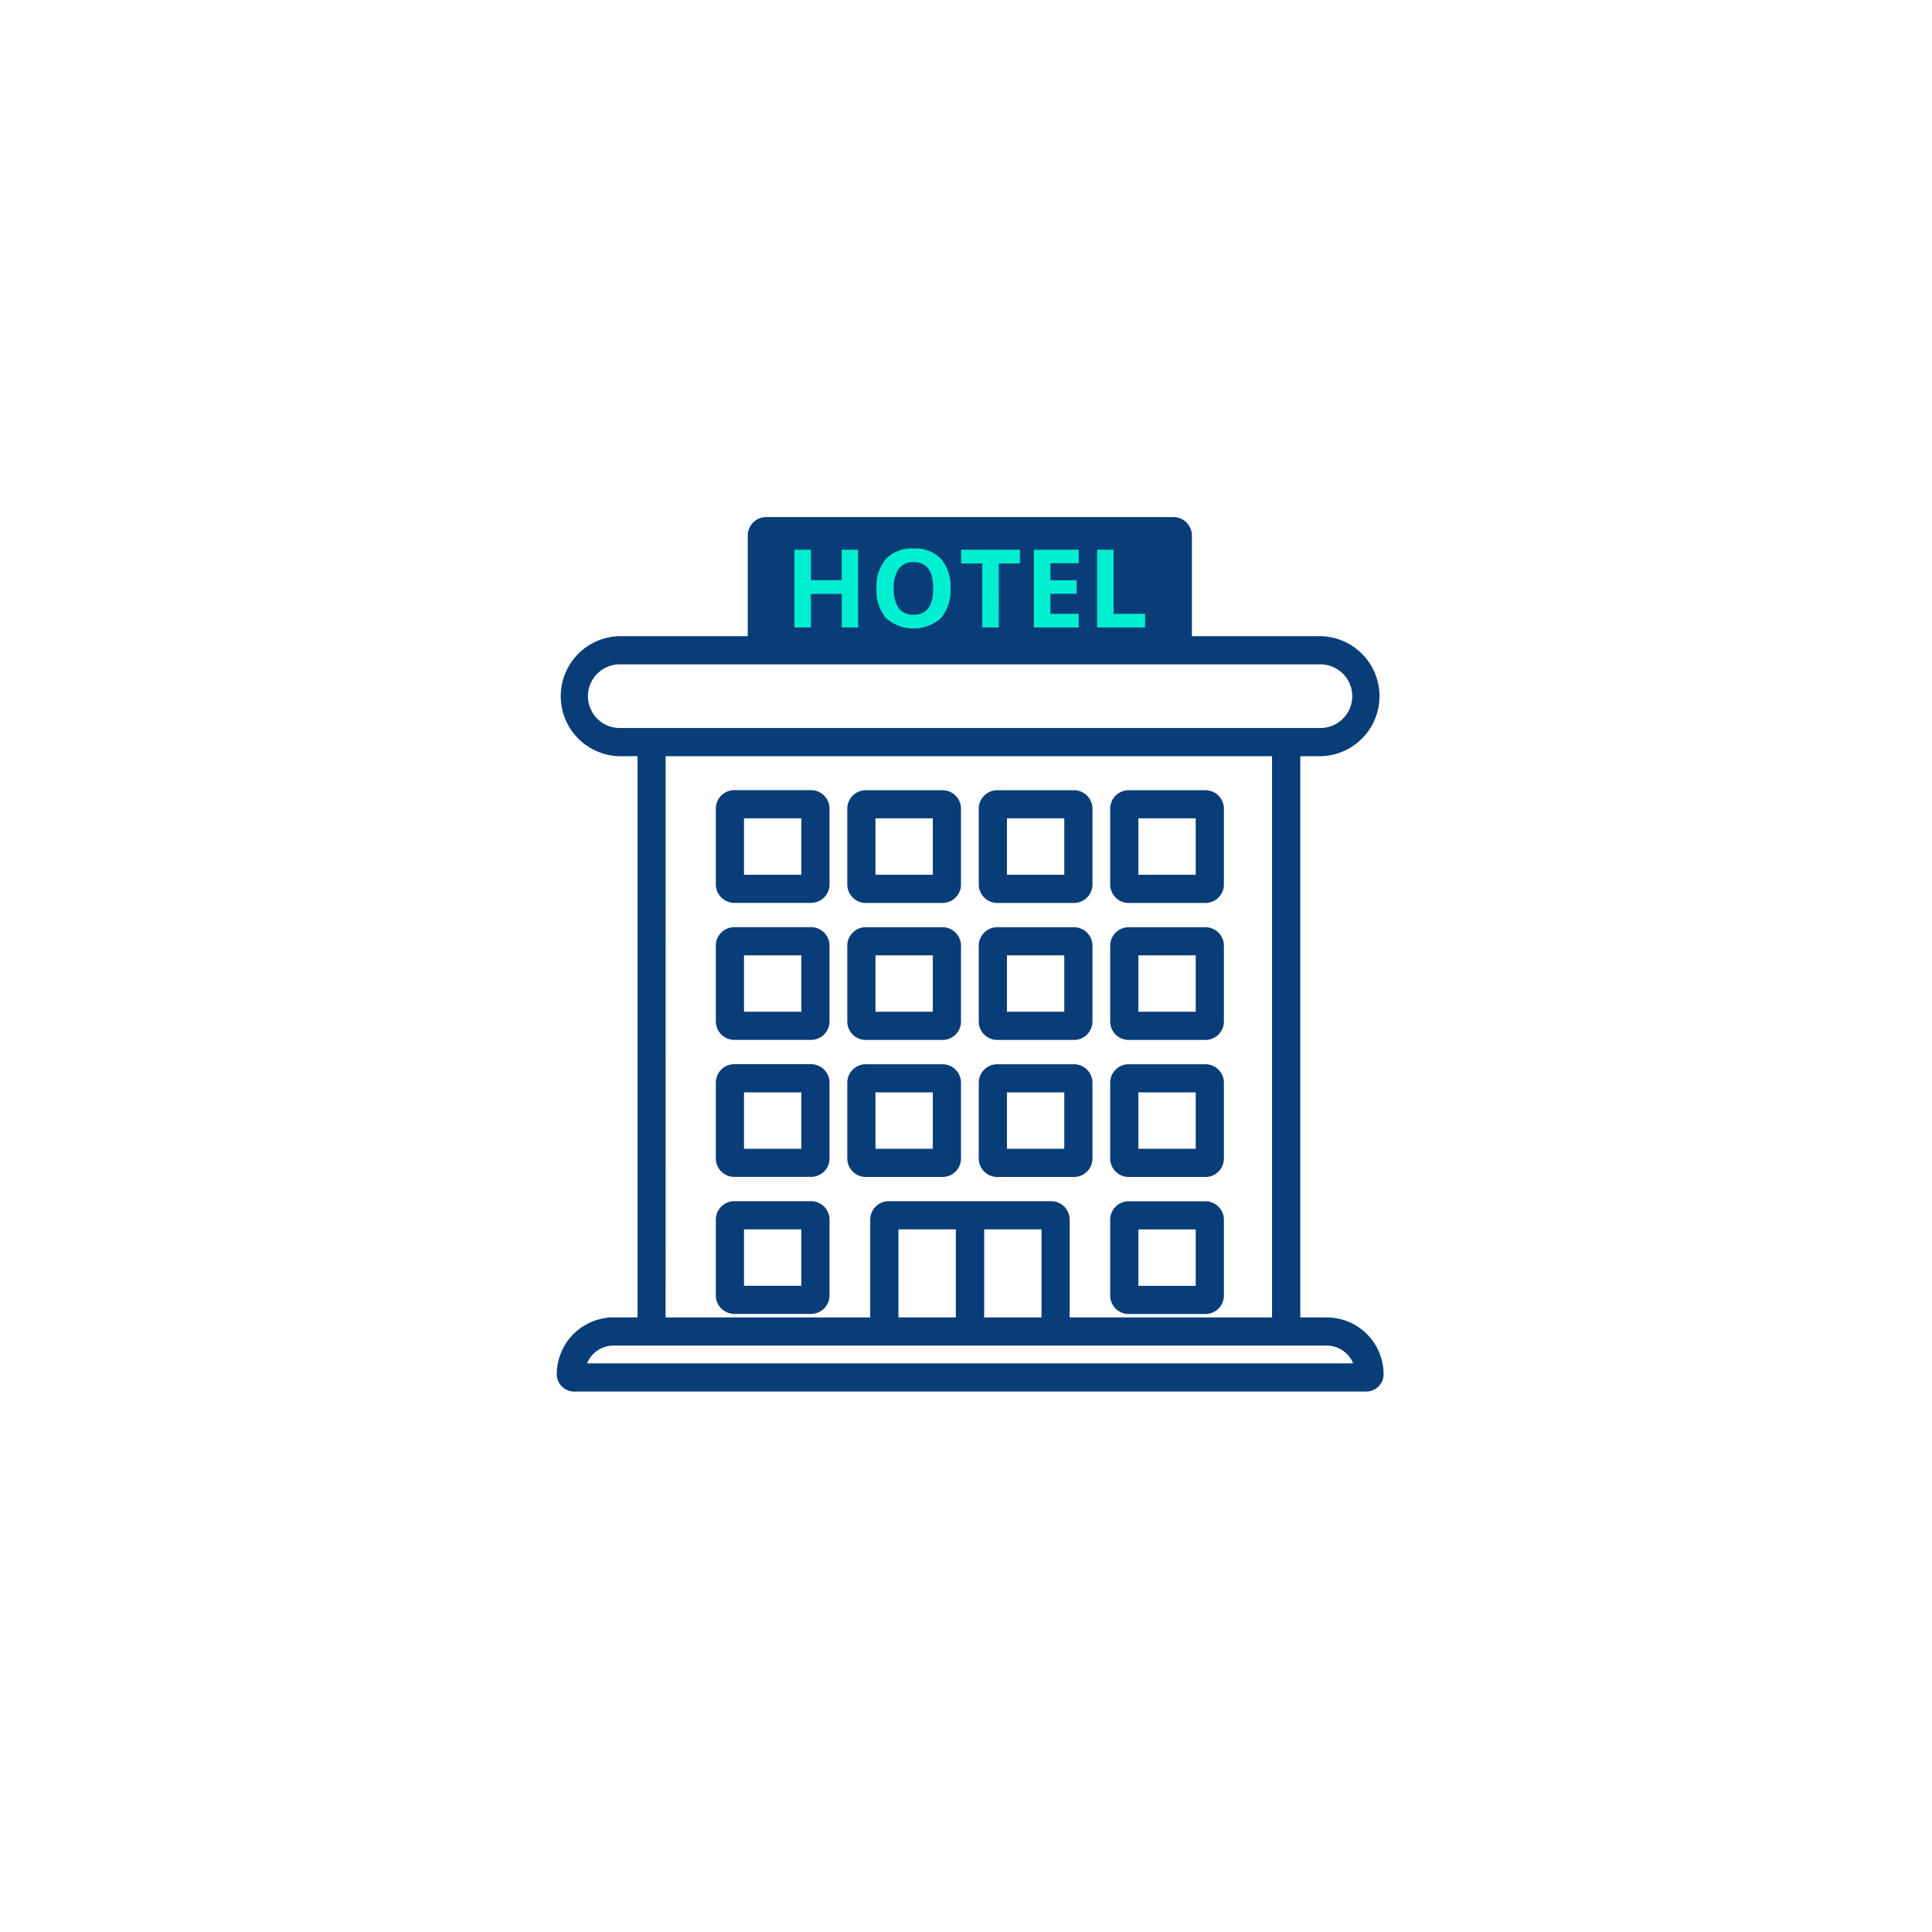 <svg xmlns="http://www.w3.org/2000/svg" xmlns:xlink="http://www.w3.org/1999/xlink" width="125" height="125" viewBox="0 0 125 125"><defs><style>.a{fill:#fff;}.b{fill:#093d78;stroke:#093d78;stroke-width:0.35px;}.c{fill:#00efd1;}.d{filter:url(#a);}</style><filter id="a" x="0" y="0" width="125" height="125" filterUnits="userSpaceOnUse"><feOffset input="SourceAlpha"/><feGaussianBlur stdDeviation="5" result="b"/><feFlood flood-color="#093d78" flood-opacity="0.122"/><feComposite operator="in" in2="b"/><feComposite in="SourceGraphic"/></filter></defs><g transform="translate(14.848 14.535)"><g class="d" transform="matrix(1, 0, 0, 1, -14.85, -14.54)"><circle class="a" cx="47.5" cy="47.5" r="47.5" transform="translate(15 15)"/></g><g transform="translate(21.344 19.094)"><g transform="translate(0 0)"><path class="b" d="M2032.559,413.061h-4.964a1.023,1.023,0,0,0-1.022,1.022v4.9a1.023,1.023,0,0,0,1.022,1.022h4.964a1.024,1.024,0,0,0,1.022-1.022v-4.9A1.023,1.023,0,0,0,2032.559,413.061Zm-.452,5.475h-4.06v-4h4.06Z" transform="translate(-2016.277 -395.393)"/><path class="b" d="M2042.015,420.01h4.964a1.023,1.023,0,0,0,1.022-1.022v-4.9a1.023,1.023,0,0,0-1.022-1.022h-4.964a1.023,1.023,0,0,0-1.022,1.022v4.9A1.024,1.024,0,0,0,2042.015,420.01Zm.452-5.475h4.06v4h-4.06Z" transform="translate(-2022.191 -395.393)"/><path class="b" d="M2056.436,420.01h4.964a1.023,1.023,0,0,0,1.022-1.022v-4.9a1.023,1.023,0,0,0-1.022-1.022h-4.964a1.023,1.023,0,0,0-1.021,1.022v4.9A1.023,1.023,0,0,0,2056.436,420.01Zm.453-5.475h4.059v4h-4.059Z" transform="translate(-2028.107 -395.393)"/><path class="b" d="M2070.855,420.01h4.965a1.023,1.023,0,0,0,1.022-1.022v-4.9a1.023,1.023,0,0,0-1.022-1.022h-4.965a1.024,1.024,0,0,0-1.022,1.022v4.9A1.024,1.024,0,0,0,2070.855,420.01Zm.452-5.475h4.06v4h-4.06Z" transform="translate(-2034.022 -395.393)"/><path class="b" d="M2032.559,428.09h-4.964a1.023,1.023,0,0,0-1.022,1.022v4.9a1.023,1.023,0,0,0,1.022,1.022h4.964a1.024,1.024,0,0,0,1.022-1.022v-4.9A1.023,1.023,0,0,0,2032.559,428.09Zm-.452,5.475h-4.06v-4h4.06Z" transform="translate(-2016.277 -401.558)"/><path class="b" d="M2042.015,435.039h4.964a1.023,1.023,0,0,0,1.022-1.022v-4.9a1.023,1.023,0,0,0-1.022-1.022h-4.964a1.023,1.023,0,0,0-1.022,1.022v4.9A1.024,1.024,0,0,0,2042.015,435.039Zm.452-5.475h4.06v4h-4.06Z" transform="translate(-2022.191 -401.558)"/><path class="b" d="M2056.436,435.039h4.964a1.023,1.023,0,0,0,1.022-1.022v-4.9a1.023,1.023,0,0,0-1.022-1.022h-4.964a1.023,1.023,0,0,0-1.021,1.022v4.9A1.023,1.023,0,0,0,2056.436,435.039Zm.453-5.475h4.059v4h-4.059Z" transform="translate(-2028.107 -401.558)"/><path class="b" d="M2070.855,435.039h4.965a1.023,1.023,0,0,0,1.022-1.022v-4.9a1.023,1.023,0,0,0-1.022-1.022h-4.965a1.024,1.024,0,0,0-1.022,1.022v4.9A1.024,1.024,0,0,0,2070.855,435.039Zm.452-5.475h4.06v4h-4.06Z" transform="translate(-2034.022 -401.558)"/><path class="b" d="M2032.559,443.119h-4.964a1.023,1.023,0,0,0-1.022,1.022v4.9a1.023,1.023,0,0,0,1.022,1.022h4.964a1.023,1.023,0,0,0,1.022-1.022v-4.9A1.024,1.024,0,0,0,2032.559,443.119Zm-.452,5.475h-4.06v-4h4.06Z" transform="translate(-2016.277 -407.722)"/><path class="b" d="M2046.979,450.068a1.023,1.023,0,0,0,1.022-1.022v-4.9a1.023,1.023,0,0,0-1.022-1.022h-4.964a1.024,1.024,0,0,0-1.022,1.022v4.9a1.023,1.023,0,0,0,1.022,1.022Zm-4.512-5.475h4.06v4h-4.06Z" transform="translate(-2022.191 -407.722)"/><path class="b" d="M2056.436,450.068h4.964a1.023,1.023,0,0,0,1.022-1.022v-4.9a1.023,1.023,0,0,0-1.022-1.022h-4.964a1.023,1.023,0,0,0-1.021,1.022v4.9A1.023,1.023,0,0,0,2056.436,450.068Zm.453-5.475h4.059v4h-4.059Z" transform="translate(-2028.107 -407.722)"/><path class="b" d="M2070.855,450.068h4.965a1.023,1.023,0,0,0,1.022-1.022v-4.9a1.023,1.023,0,0,0-1.022-1.022h-4.965a1.024,1.024,0,0,0-1.022,1.022v4.9A1.024,1.024,0,0,0,2070.855,450.068Zm.452-5.475h4.06v4h-4.06Z" transform="translate(-2034.022 -407.722)"/><path class="b" d="M2032.559,458.149h-4.964a1.023,1.023,0,0,0-1.022,1.022v4.9a1.023,1.023,0,0,0,1.022,1.022h4.964a1.023,1.023,0,0,0,1.022-1.022v-4.9A1.024,1.024,0,0,0,2032.559,458.149Zm-.452,5.474h-4.06v-4h4.06Z" transform="translate(-2016.277 -413.888)"/><path class="b" d="M2070.855,465.1h4.965a1.023,1.023,0,0,0,1.022-1.022v-4.9a1.023,1.023,0,0,0-1.022-1.022h-4.965a1.024,1.024,0,0,0-1.022,1.022v4.9A1.023,1.023,0,0,0,2070.855,465.1Zm.452-5.474h4.06v4h-4.06Z" transform="translate(-2034.022 -413.888)"/><path class="b" d="M2058.759,434.889h-1.881V398.228h1.476a3.709,3.709,0,0,0,0-7.417h-8.489v-6.684a1.024,1.024,0,0,0-1.022-1.022H2022.5a1.023,1.023,0,0,0-1.022,1.022v6.684h-8.451a3.709,3.709,0,0,0,0,7.417h1.319v36.661h-1.724a3.505,3.505,0,0,0-3.5,3.5.945.945,0,0,0,.944.944h51.257a.946.946,0,0,0,.944-.944A3.505,3.505,0,0,0,2058.759,434.889Zm-47.971-40.37a2.236,2.236,0,0,1,2.234-2.234h45.333a2.234,2.234,0,0,1,0,4.468h-45.333A2.236,2.236,0,0,1,2010.788,394.52Zm5.028,3.709H2055.4v36.661h-13.444v-6.5a1.023,1.023,0,0,0-1.022-1.022h-10.51a1.023,1.023,0,0,0-1.022,1.022v6.5h-13.589Zm19.124,36.661h-4.06v-6.048h4.06Zm5.545,0h-4.06v-6.048h4.06Zm-29.824,2.971a2.03,2.03,0,0,1,1.957-1.5h46.142a2.031,2.031,0,0,1,1.957,1.5Z" transform="translate(-2009.116 -383.105)"/></g><g transform="translate(15.211 1.86)"><path class="c" d="M2042.956,392.29h-1.062v-2.17H2039.9v2.17h-1.065v-5.028h1.065v1.971h1.992v-1.971h1.062Z" transform="translate(-2038.837 -387.183)"/><path class="c" d="M2050.781,389.742a2.729,2.729,0,0,1-.619,1.919,2.684,2.684,0,0,1-3.549,0,2.74,2.74,0,0,1-.619-1.926,2.7,2.7,0,0,1,.621-1.917,2.319,2.319,0,0,1,1.779-.663,2.289,2.289,0,0,1,1.773.668A2.729,2.729,0,0,1,2050.781,389.742Zm-3.669,0a2.1,2.1,0,0,0,.32,1.269,1.118,1.118,0,0,0,.956.426q1.276,0,1.276-1.7t-1.27-1.7a1.125,1.125,0,0,0-.959.428A2.087,2.087,0,0,0,2047.112,389.742Z" transform="translate(-2040.688 -387.155)"/><path class="c" d="M2055.814,392.29h-1.066v-4.141h-1.365v-.887h3.8v.887h-1.366Z" transform="translate(-2042.599 -387.183)"/><path class="c" d="M2062.634,392.29h-2.9v-5.028h2.9v.874H2060.8v1.1h1.7v.873h-1.7v1.3h1.829Z" transform="translate(-2044.243 -387.183)"/><path class="c" d="M2065.248,392.29v-5.028h1.065v4.148h2.04v.88Z" transform="translate(-2045.668 -387.183)"/></g></g></g></svg>